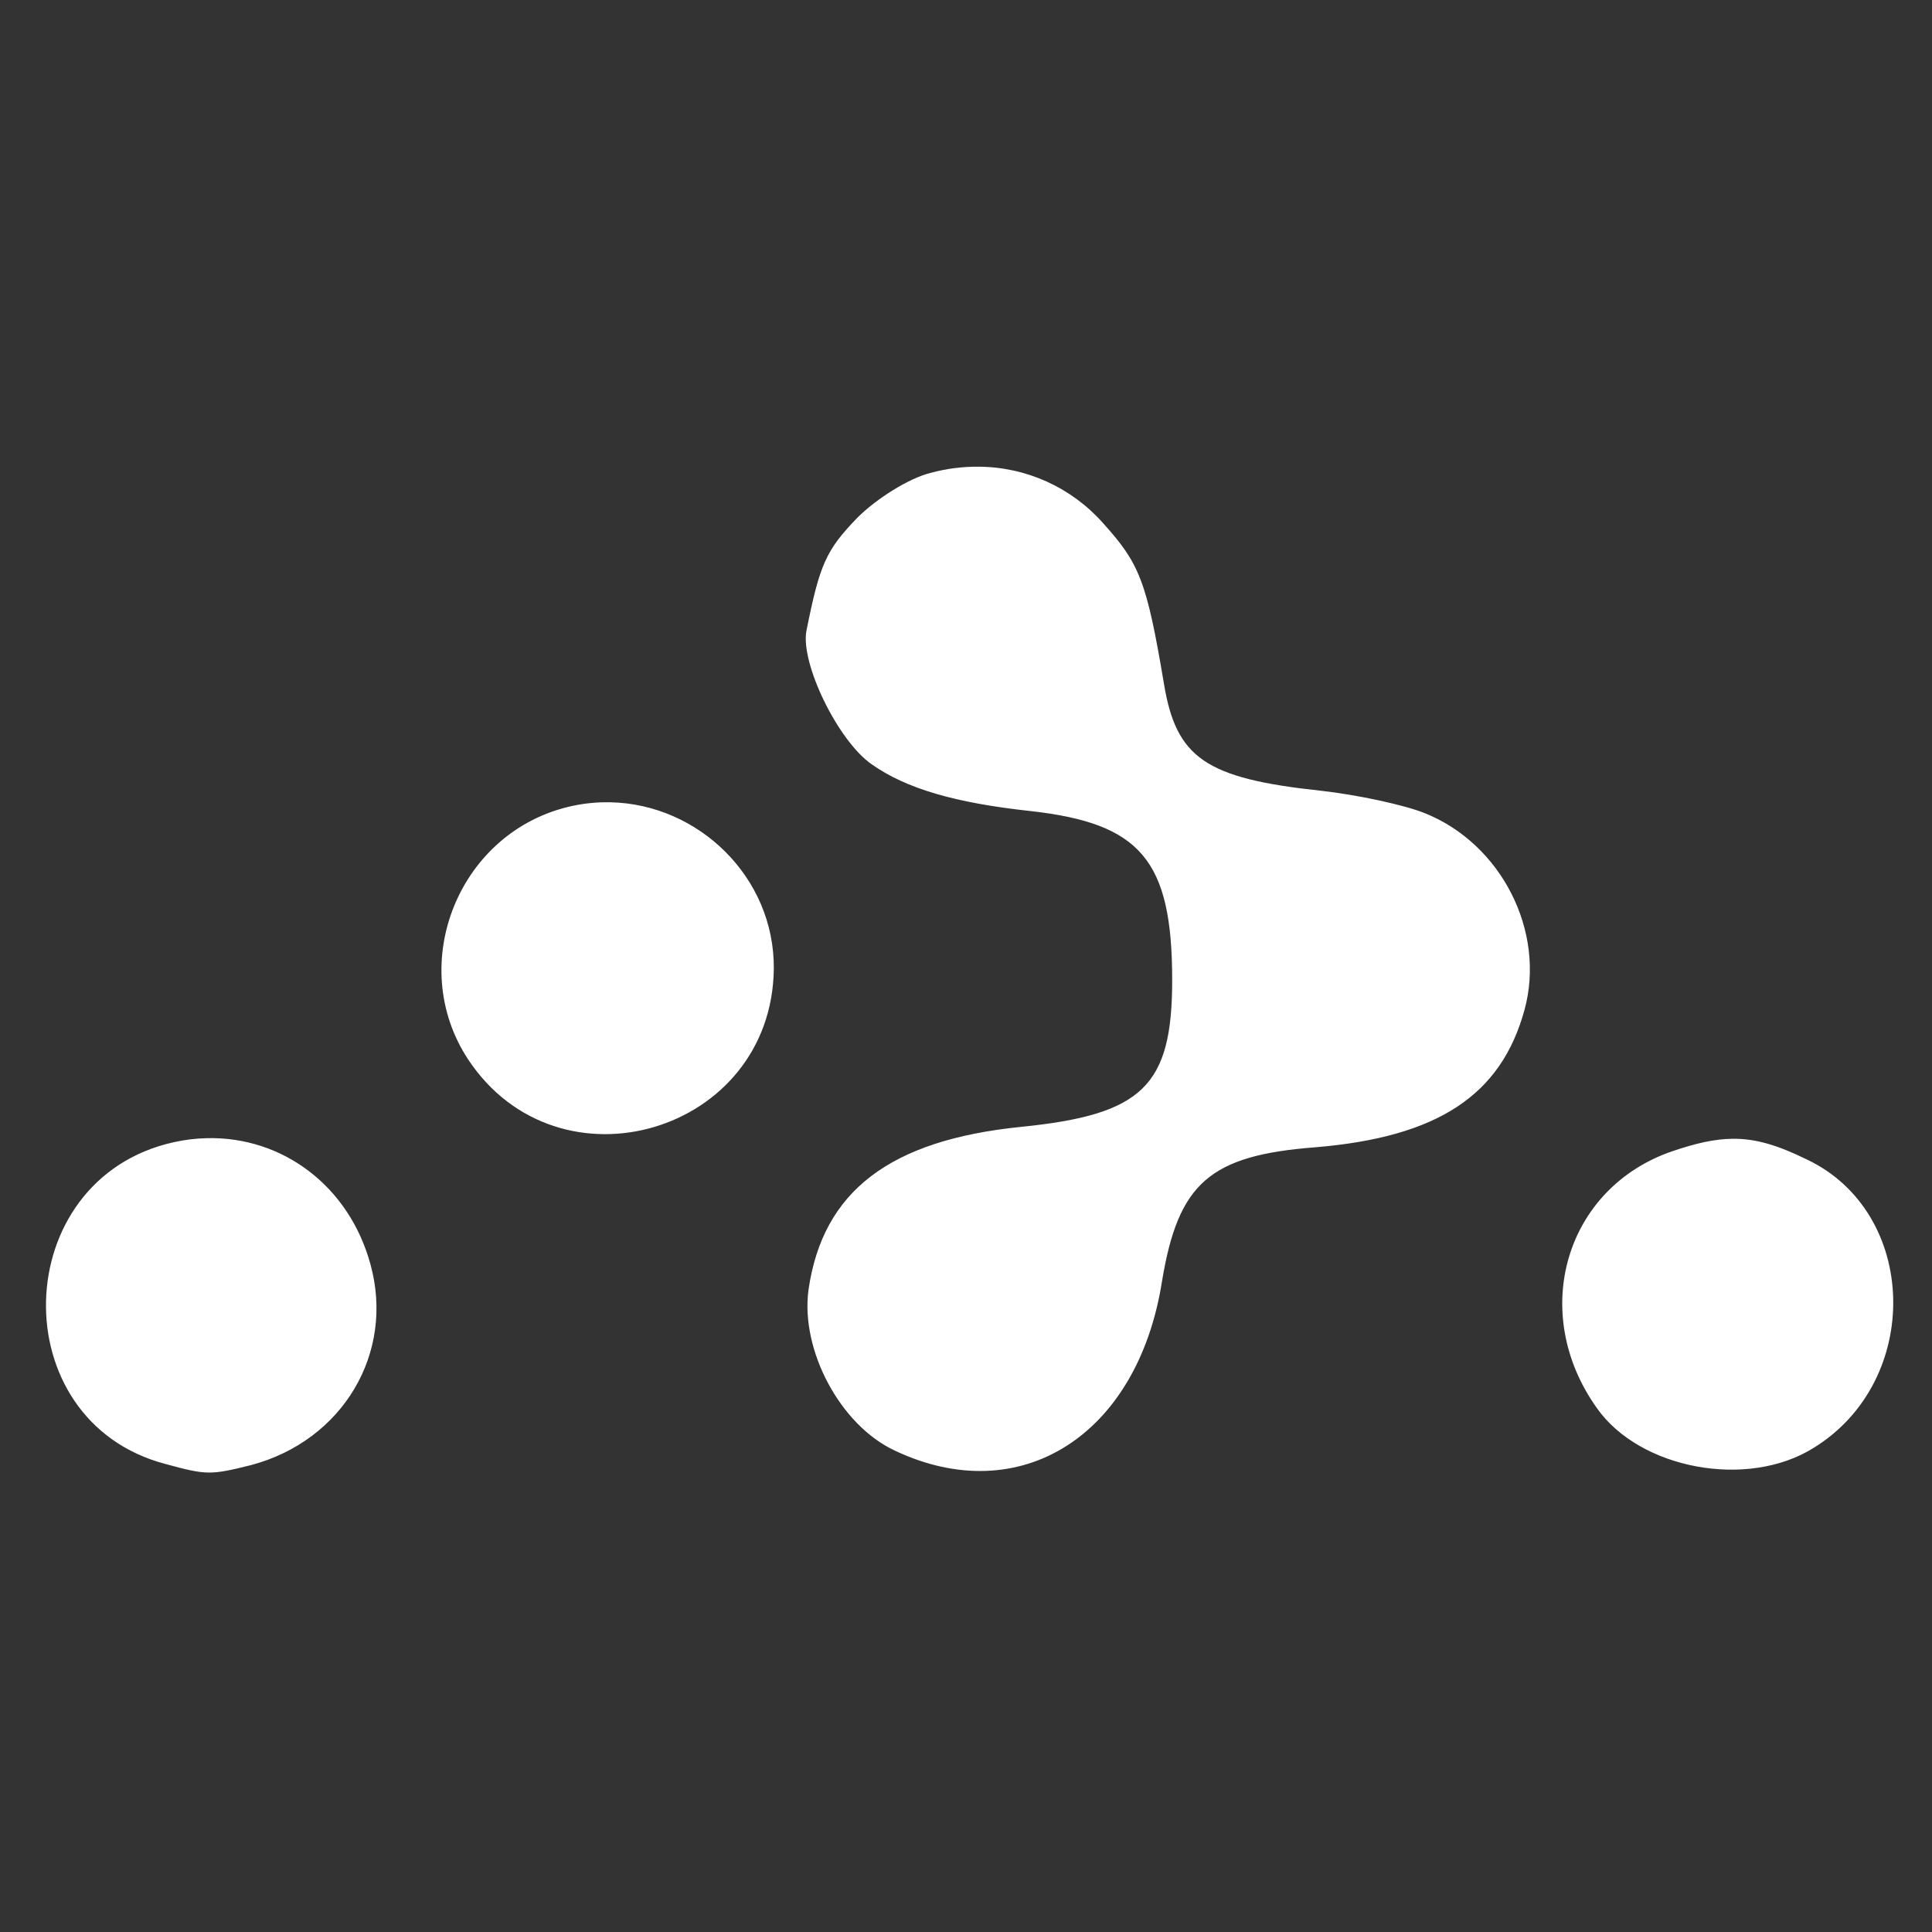 <svg xmlns="http://www.w3.org/2000/svg" xmlns:xlink="http://www.w3.org/1999/xlink" width="500" zoomAndPan="magnify" viewBox="0 0 375 375" height="500" preserveAspectRatio="xMidYMid meet" version="1.0"><rect x="0" y="0" width="375" height="375" fill="#333333" stroke="none"/><defs><clipPath id="65073b163a"><path d="M 8.926 90 L 367.426 90 L 367.426 286 L 8.926 286 Z M 8.926 90 " clip-rule="nonzero"/></clipPath></defs><g clip-path="url(#65073b163a)"><path fill="#ffffff" d="M 189.961 90.586 C 186.805 90.559 183.703 90.957 180.656 91.781 C 176.5 92.781 170.168 96.738 166.418 100.488 C 160.293 106.809 159.098 109.586 156.527 122.438 C 155.332 128.754 162.652 143.801 169.18 148.34 C 175.902 153.078 185.391 155.84 200.031 157.426 C 221.379 159.812 227.52 166.926 227.52 190.246 C 227.52 210.816 221.77 216.344 198.238 218.719 C 172.738 221.289 159.695 231.18 156.93 250.348 C 155.348 262.016 163.055 276.641 173.738 281.586 C 198.043 293.059 220.797 278.629 225.531 248.777 C 228.684 229.598 234.824 224.25 255.383 222.68 C 279.105 220.691 291.371 212.594 295.914 195.984 C 300.066 180.746 291.371 163.758 276.535 157.828 C 272.594 156.242 263.496 154.273 256.367 153.48 C 234.035 151.09 228.297 147.145 225.922 132.715 C 222.559 112.738 221.188 109.379 214.059 101.492 C 212.547 99.789 210.871 98.262 209.039 96.91 C 207.203 95.559 205.246 94.414 203.172 93.473 C 201.094 92.535 198.945 91.82 196.719 91.336 C 194.492 90.848 192.242 90.598 189.961 90.586 Z M 118.477 155.723 C 115.973 155.668 113.5 155.91 111.051 156.438 C 89.105 161.188 78.633 187.078 90.883 205.664 C 108.48 232.168 149.805 219.902 150.195 188.078 C 150.371 170.258 135.551 156.066 118.477 155.723 Z M 40.133 220.918 C 37.984 220.969 35.855 221.227 33.754 221.695 C 1.516 228.805 0.336 275.863 32.172 284.172 C 40.09 286.336 40.867 286.336 48.77 284.363 C 66.562 279.613 76.645 262.613 71.91 245.418 C 67.758 230.18 54.82 220.559 40.133 220.918 Z M 336.293 221.035 C 332.812 221.066 329.168 221.902 324.582 223.457 C 303.816 230.582 296.703 254.711 309.941 273.293 C 318.262 285.156 339.223 289.102 352.07 281.004 C 373.223 267.945 372.434 235.332 350.68 225.039 C 345.004 222.262 340.777 220.992 336.293 221.035 Z M 336.293 221.035 " fill-opacity="1" fill-rule="nonzero"/></g></svg>
